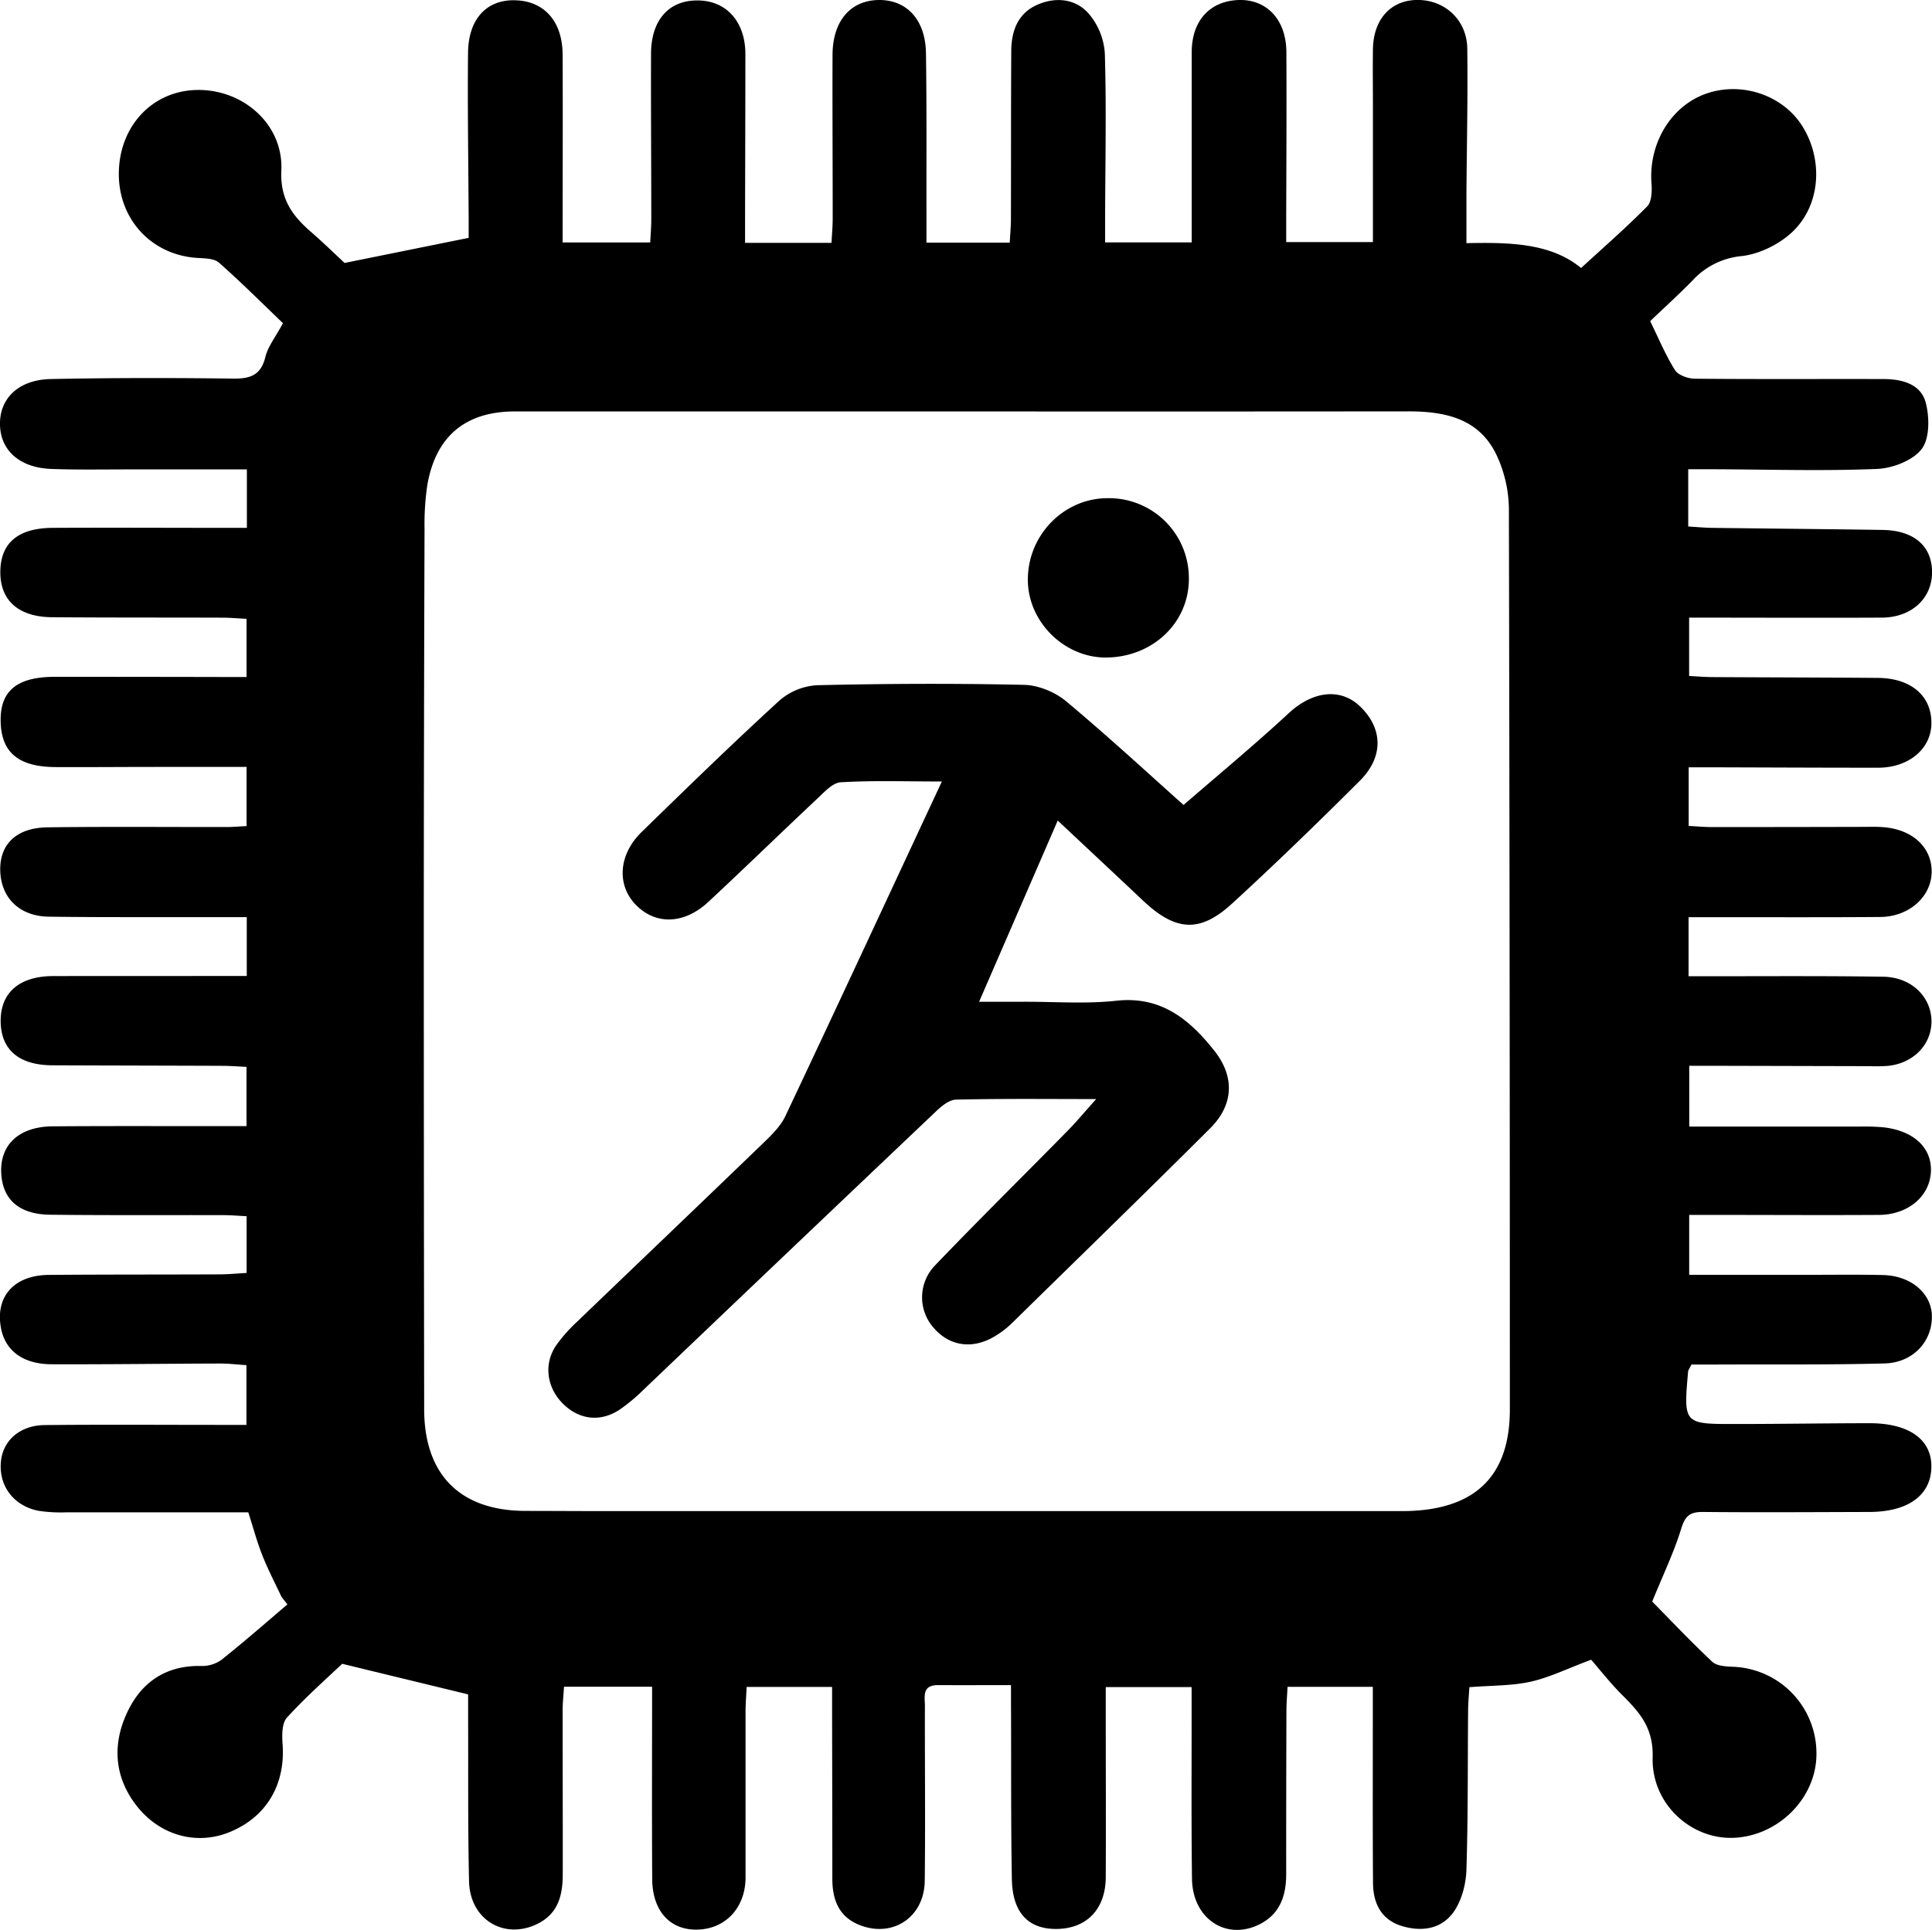 <svg xmlns="http://www.w3.org/2000/svg" viewBox="0 0 872.88 872.13"><g id="Layer_2" data-name="Layer 2"><g id="Layer_1-2" data-name="Layer 1"><path d="M456.77,761.52c-12,0-22.54.05-33.07,0-7.25,0-5.82,5.29-5.83,9.47-.06,26.35.25,52.69-.07,79-.2,16.25-14.17,25.68-29,20.12-9.78-3.67-12.76-11.52-12.75-21.21,0-25-.07-49.95-.11-74.92V762.34H337.34c-.18,3.88-.5,7.51-.5,11.14,0,25,0,49.95,0,74.92,0,13.56-8.88,23.21-21.59,23.6-12.4.38-20.48-8.28-20.58-22.85-.19-28.7-.05-57.39-.05-86.9h-39.8c-.22,3.67-.62,7.27-.62,10.87,0,24.63.09,49.27.05,73.9,0,9.31-2,17.75-11.4,22.37-15,7.39-30.53-1.86-30.93-19.18-.57-25-.32-50-.42-74.92,0-3.71,0-7.42,0-9.59l-56.91-13.82c-6.49,6.2-16.22,14.77-24.92,24.28-2.32,2.53-2.3,8-2,12,1.35,18.4-7.39,33.15-24.19,39.88-15.25,6.11-32.23,1.15-42.7-13.24-9.54-13.13-9.83-27.72-2.9-41.8,6.5-13.24,17.6-20.47,33-20.13a15.15,15.15,0,0,0,9.1-2.72c10.17-8.1,20-16.69,29.86-25.1-.89-1.16-1.79-2.31-2.68-3.46-2.87-6.12-6-12.12-8.51-18.4s-4.24-12.84-6.47-19.75c-27.2,0-54.85,0-82.51,0a65.9,65.9,0,0,1-12.26-.7c-11.21-2.17-18-11.24-17-22.1C1.24,651,9,644.07,20.34,644c26.34-.27,52.68-.08,79-.08h12v-27c-4.09-.26-8-.74-12-.73-25.31.07-50.63.42-75.94.33-12.92,0-21-6.11-22.93-16.22-2.75-14.23,5.79-24,21.5-24.16,25.65-.21,51.31-.13,77-.24,4,0,8-.4,12.45-.64V549.61c-3.6-.17-7.19-.48-10.77-.48-26-.07-52,.12-78-.19C8.53,548.77,1.1,542,.55,530,0,517.19,8.67,509.1,23.9,509c25.31-.19,50.63-.08,75.95-.09h11.52V482.13c-3.52-.16-7.1-.45-10.69-.47-25.66-.11-51.32-.13-77-.24-15.1-.07-23.2-7-23.38-19.73C.14,448.64,8.69,441.14,24,441.1c25.66-.07,51.32,0,77-.06h10.49V414.46c-15.6,0-30.55,0-45.51,0-14.71,0-29.42,0-44.13-.21C8.85,414,.42,405.8.11,393.42c-.29-11.89,7.29-19.36,21.34-19.54,27-.36,54.05-.11,81.08-.14,2.69,0,5.38-.25,8.87-.42V346.58H70.3c-15,0-30.1.14-45.16.07C8,346.57.28,339.79.29,325.2.3,312,8,305.87,24.75,305.86q37.47,0,74.93.08h11.71V279.66c-3.71-.19-7.29-.51-10.86-.53-25.66-.09-51.32,0-77-.2C8.24,278.82-.11,271.2.15,258c.25-12.71,8.11-19.38,23.69-19.46,25.31-.14,50.63,0,76,0h11.7V212.13c-18.16,0-35.84,0-53.52,0-11.64,0-23.28.22-34.9-.21C9,211.38.33,203.67,0,192.14c-.34-12,8.28-20.55,23-20.85,27.36-.55,54.74-.56,82.11-.2,7.82.1,12.73-1.35,14.79-9.79,1.18-4.79,4.6-9,7.94-15.25-9.17-8.78-18.76-18.39-28.91-27.36-2.16-1.9-6.31-1.93-9.58-2.12-20.86-1.22-36-17.52-35.66-38.64.35-21.3,15.46-37.1,35.65-37.28C110,40.46,128.06,56.29,127.11,77c-.59,12.93,4.88,20.38,13.35,27.76,5.92,5.15,11.54,10.65,15.23,14.07l56.05-11.34c0-1.5,0-5.1,0-8.71-.12-25-.54-49.95-.28-74.92.16-15.28,8.38-24,21.07-23.74,13.26.23,21.59,9.44,21.66,24.54.14,28,0,56.05,0,84.91h39.58c.15-3.26.48-6.85.48-10.45,0-25-.2-49.95-.11-74.92.06-15,7.91-23.93,20.68-24C328,.08,336.75,9.63,336.76,24.4c0,24.63-.09,49.27-.14,73.9,0,3.65,0,7.29,0,11.46h39.06c.19-3.76.53-7.36.53-11,0-24.64-.15-49.27-.07-73.9C376.18,9.42,384.31.05,397.29,0,409.76,0,418.13,9,418.35,24c.37,24.28.18,48.58.23,72.87v12.78H456.2c.19-3.63.53-7.24.54-10.85.07-25.32,0-50.64.15-75.95C457,13.71,460,5.8,469,2c8.31-3.5,17-2.45,22.79,4.06a30.79,30.79,0,0,1,7.37,18c.75,24.61.2,49.25.13,73.89,0,3.67,0,7.34,0,11.6h39.13V98.49q0-37.45,0-74.92C538.44,9.37,546.6.42,559.74,0,572.41-.33,581.11,9,581.19,23.5c.12,24.63,0,49.27-.08,73.9v12h39.18V48.86c0-8.89-.12-17.79,0-26.68C620.51,9,628,.47,639.51,0c12.81-.5,23.24,8.72,23.41,22,.28,21.89-.23,43.79-.38,65.68,0,7.1,0,14.2,0,22.2,19.62-.39,38.1-.06,51.8,11.24,10.53-9.68,20.58-18.43,29.9-27.9,2-2.07,2.17-6.81,1.91-10.22C744.75,64.81,755,47.79,771,42.27S805.5,43,814.29,57c9.6,15.28,8.31,36.07-4.88,48.16-5.9,5.41-14.59,9.64-22.46,10.56a34.43,34.43,0,0,0-22.14,10.9c-6.18,6.34-12.76,12.29-19.26,18.5,3.79,7.73,6.91,15.29,11.2,22.12,1.46,2.32,5.89,3.87,9,3.9,28.39.28,56.79.08,85.18.16,8.32,0,16.92,2.16,19.14,10.75,1.7,6.58,1.8,16.1-1.86,20.87-4,5.2-13.09,8.69-20.11,9-24.59,1-49.25.23-73.88.14H762.74v25.86c3.6.22,7.18.57,10.76.62,25.65.34,51.31.55,77,.94,14.06.21,22.16,7.08,22.4,18.63.26,12.07-9.07,20.92-22.67,21-28.73.14-57.46,0-87.08,0v26.37c3.21.16,6.8.47,10.4.5,25,.15,50,.17,74.93.37,15,.12,24.34,8.21,24.13,20.72-.19,11.43-10.28,19.86-24.14,19.87-25,0-50-.12-74.92-.19h-10.6v26.49c3.42.18,7,.52,10.59.52q33.87,0,67.74-.09c3.08,0,6.17-.11,9.24.1,13.61.92,22.57,9.32,22.19,20.71-.36,11-10.38,19.81-23.22,19.91-25,.19-50,.08-74.92.1H762.9v26.68h11c25.66,0,51.32-.18,77,.22,12.66.2,21.67,9.09,21.74,20.09.07,10.47-8,18.9-19.44,20.18a70,70,0,0,1-8.2.15l-70.82-.17H763.21V509.1H774.9q32.83,0,65.69,0a94.44,94.44,0,0,1,10.24.33c13.8,1.51,22.06,9.28,21.56,20.08-.52,11.1-10.26,19.43-23.5,19.52-24.63.15-49.27,0-73.9,0H763.18v27.07h54.68c10.95,0,21.9-.15,32.84.1,12.58.28,21.84,8.13,22.12,18.29.33,11.59-8.44,21.33-21.37,21.66-25.3.66-50.62.38-75.94.49-4,0-8,0-11.3,0-1,2-1.46,2.54-1.52,3.16-2.09,23.7-2.08,23.76,21.43,23.72,20.19,0,40.37-.34,60.55-.36,18,0,28.29,7.48,27.92,20.11s-10.66,20-28.25,20c-25,.06-50,.24-74.93,0-5.73-.05-8,1.62-9.79,7.41-3.25,10.65-8.15,20.79-13.15,33.08,7.9,8,17.23,17.91,27.13,27.2,2.07,1.94,6.23,2.15,9.45,2.27a39.15,39.15,0,0,1,37.62,39.64c-.1,19.72-17.25,36.91-37.56,37.66-19.18.7-37.05-15.44-36.44-36.42.38-13-5.67-20.08-13.5-27.86-5.57-5.53-10.42-11.78-14.28-16.21-10.93,4.07-18.95,8.08-27.44,9.95s-17.58,1.67-27.59,2.46c-.19,3.41-.54,7-.57,10.59-.21,23.95,0,47.91-.75,71.84-.19,6.16-1.88,13-5.13,18.17-5.31,8.4-14.27,10.16-23.66,7.45-9.65-2.78-13.35-10.26-13.42-19.57-.19-25.66-.08-51.32-.09-77V762.28H581.72c-.18,3.66-.5,7.28-.51,10.89q-.12,36.95-.11,73.9c0,9.52-2.78,17.72-11.67,22.35-15.16,7.88-30.62-2.16-30.88-20.31-.35-25-.15-50-.18-74.92,0-3.7,0-7.4,0-11.78H499.58v11.11c0,25,.11,49.9,0,74.84-.08,14.61-8.84,23.42-22.71,23.35-12.44-.07-19.44-7.53-19.71-22.46-.44-25-.28-50-.37-74.93C456.76,770.59,456.77,766.86,456.77,761.52Zm-21-575.59q-101.56,0-203.14,0c-22.4,0-35.83,11.3-39.6,33.46a119.58,119.58,0,0,0-1.22,19.41q-.28,84.12-.34,168.26,0,114.92.17,229.82c.06,29.66,16.34,45.81,45.64,45.91,11.63,0,23.25.09,34.88.09q180.57,0,361.15,0c32.66,0,48.84-15.31,48.84-45.91q0-203.67-.43-407.32a59,59,0,0,0-5-22.75c-7.72-17.72-23.51-21.07-40.92-21Q535.85,186,435.81,185.93Z"/><path d="M495.25,496.68c-21.85,0-42.59-.24-63.31.25-3.14.07-6.66,3-9.23,5.49q-66.22,62.85-132.27,125.91a80.67,80.67,0,0,1-10.23,8.52c-8.83,6-18.65,4.83-26.06-2.7-7.21-7.34-8.56-17.85-2.83-26.24a70.44,70.44,0,0,1,9.51-10.71c28.1-27,56.33-53.93,84.38-81,3.64-3.52,7.51-7.35,9.62-11.82,23.34-49.41,46.35-99,70.71-151.22-16.75,0-31.26-.51-45.7.36-3.69.22-7.44,4.45-10.61,7.42-16.47,15.44-32.63,31.21-49.15,46.59-11,10.26-23.92,10.55-32.87,1.31-8.64-8.94-7.8-22.63,2.67-32.84,20.57-20.06,41.16-40.11,62.35-59.49a28.48,28.48,0,0,1,17.08-6.86c31.11-.72,62.26-.85,93.37-.16,6.45.15,14,3.24,19,7.42,19.38,16.2,37.93,33.38,53.06,46.86C551,349.69,567,336.44,582.23,322.32c10.77-10,23.43-11.72,32.43-2.92,10.15,9.92,10.51,22.67-.31,33.46-18.88,18.84-38,37.42-57.69,55.46-14.6,13.41-25.54,12.54-40.28-1.37-12.35-11.66-24.76-23.25-38.5-36.13L442.36,452.7c8.06,0,14,0,20,0,14-.05,28.17,1.06,42-.46,20.24-2.21,33.06,8.46,44.24,22.55,9.35,11.77,8.8,24.47-1.81,35.06-29.78,29.71-59.94,59-90,88.48a40.41,40.41,0,0,1-6.46,5c-10.31,6.67-21.18,5.33-28.61-3.4a20.73,20.73,0,0,1,.71-28.06c19.39-20.26,39.38-39.94,59-59.93C485.81,507.6,489.72,502.86,495.25,496.68Z"/><path d="M500.13,225.14a36.11,36.11,0,0,1,37,35.94c.3,19.88-15.82,35.64-36.89,36.06-19,.39-35.67-15.82-35.85-34.8C464.15,242.12,480.32,225.3,500.13,225.14Z"/></g></g></svg>